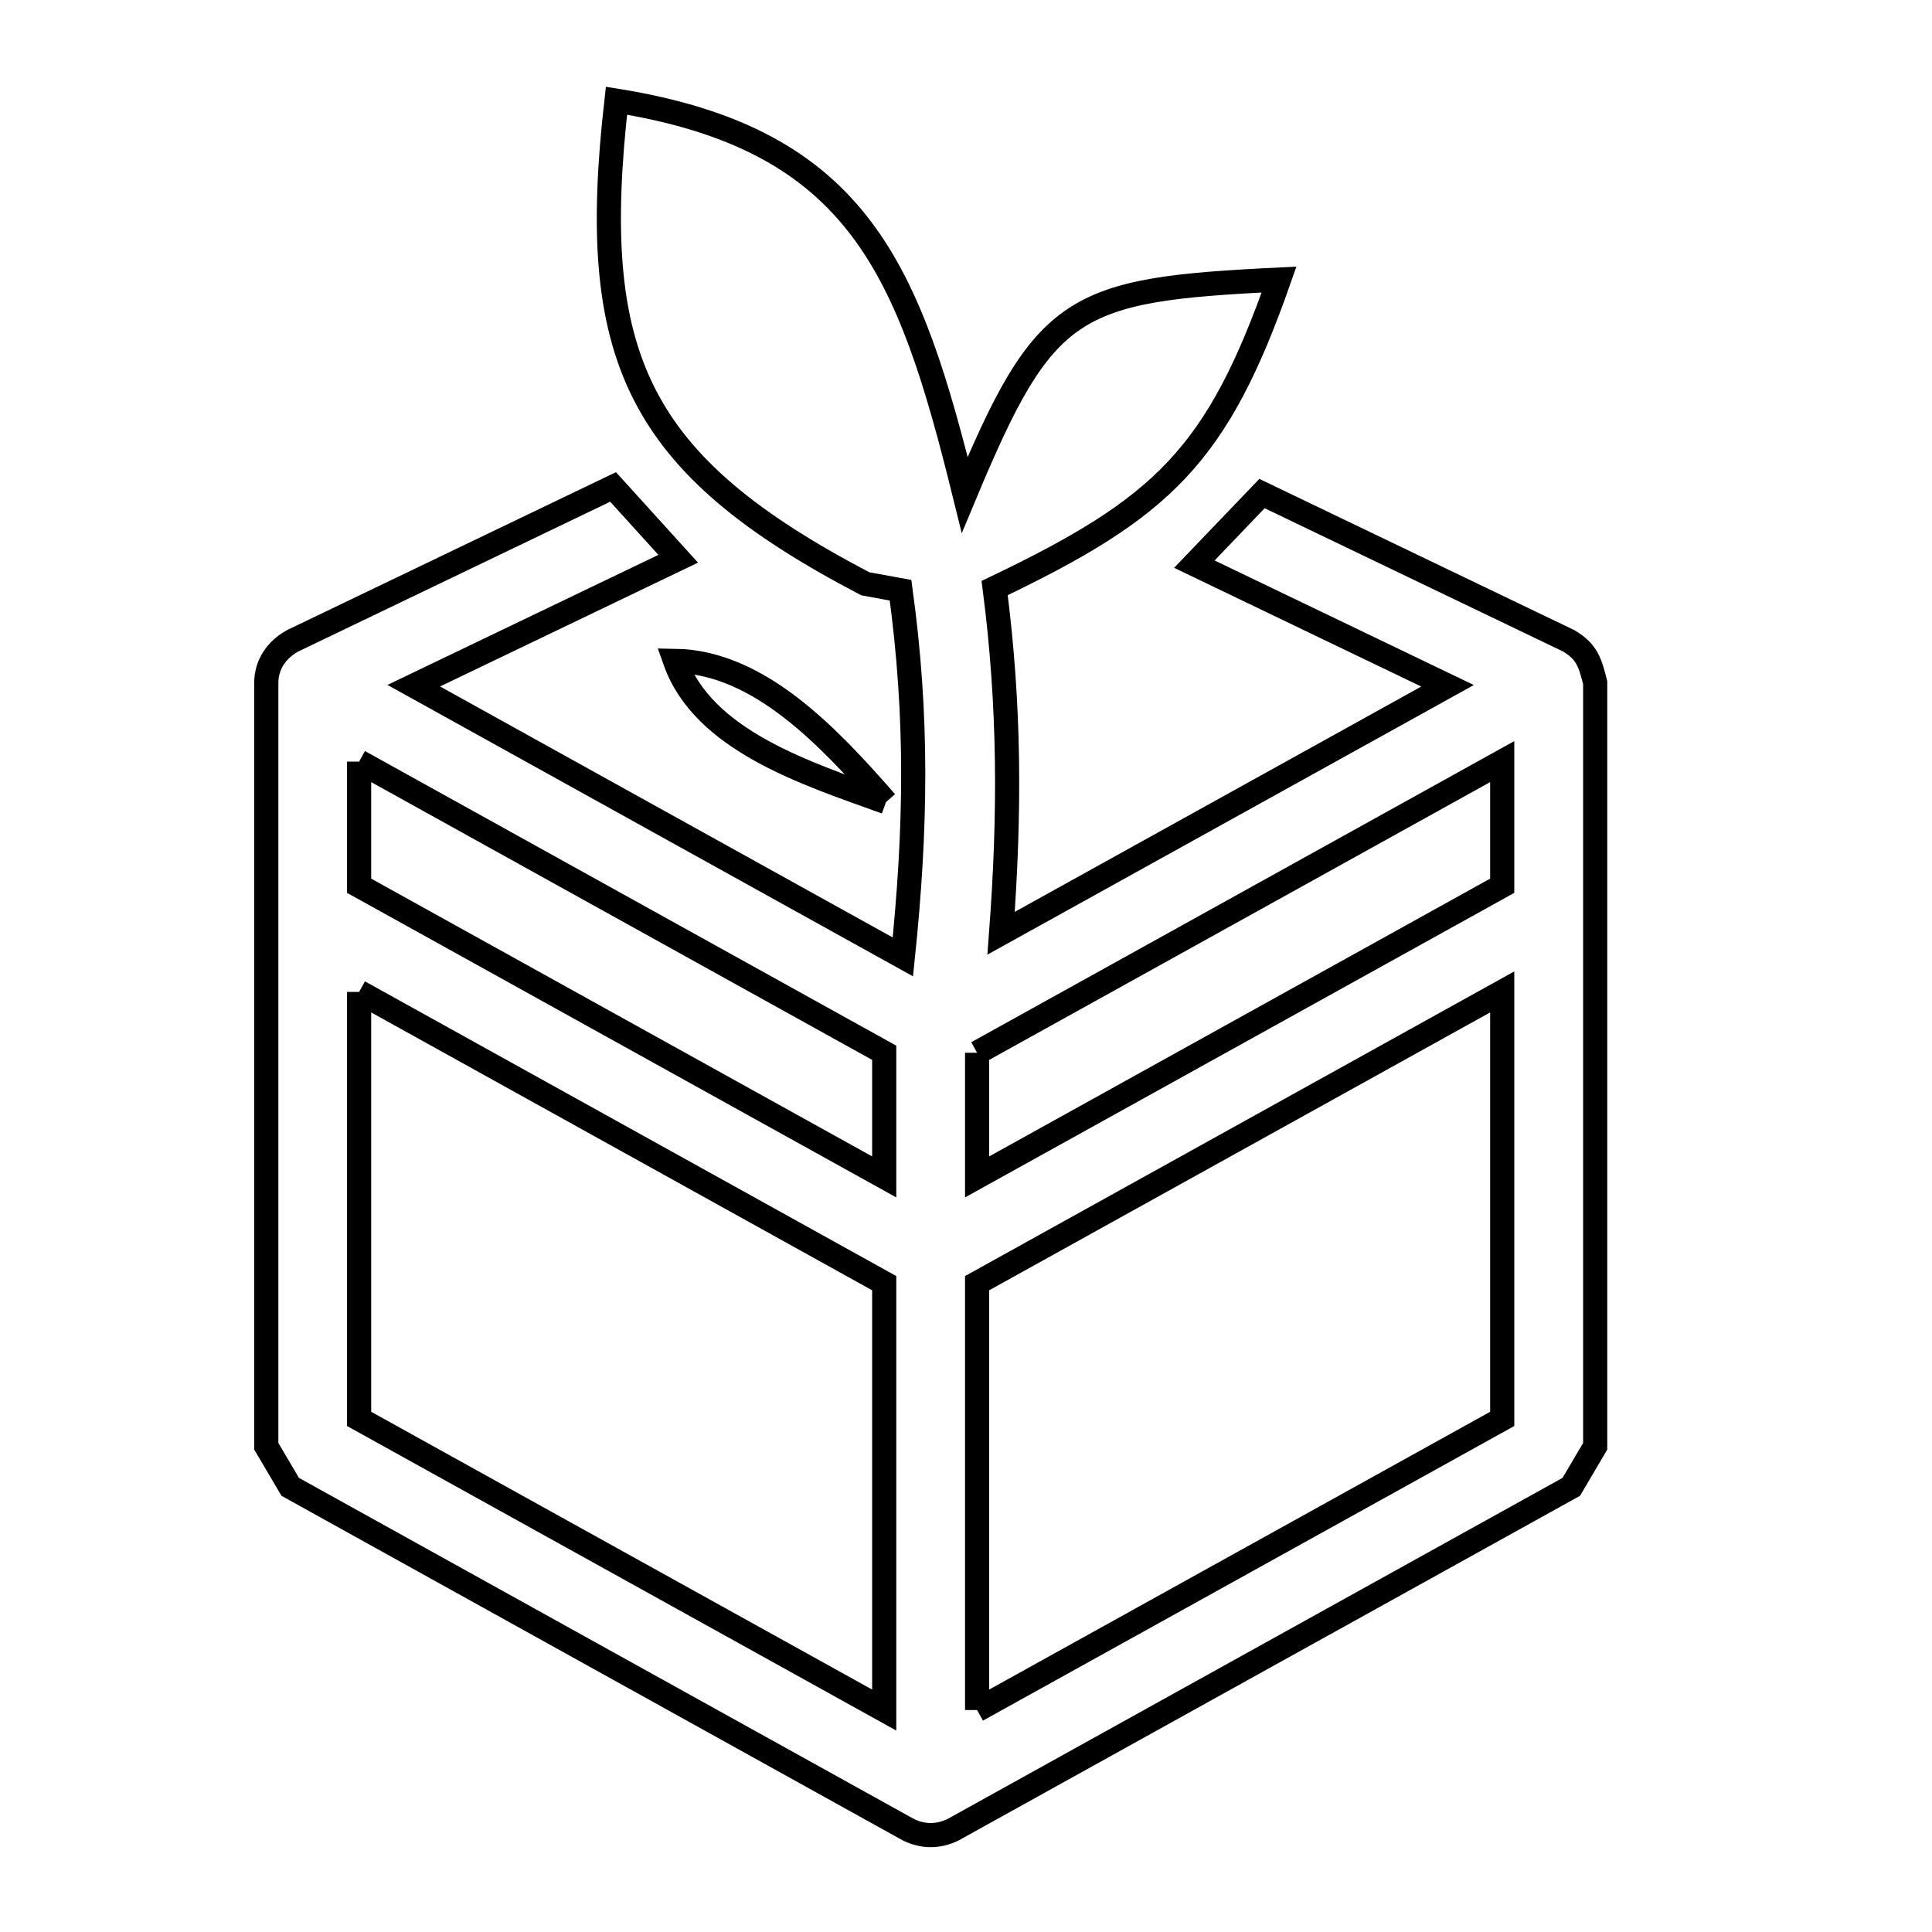 <svg xmlns="http://www.w3.org/2000/svg" viewBox="0.0 0.0 24.0 24.0" height="200px" width="200px"><path fill="none" stroke="black" stroke-width=".3" stroke-opacity="1.0"  filling="0" d="M4.461 9.461 L10.984 13.078 L10.984 14.62 L4.461 11.003 L4.461 9.461"></path>
<path fill="none" stroke="black" stroke-width=".3" stroke-opacity="1.0"  filling="0" d="M11.006 9.964 L11.006 9.964 C10.313 9.174 9.436 8.225 8.385 8.209 L8.385 8.209 C8.735 9.201 10.017 9.608 11.006 9.964 L11.006 9.964"></path>
<path fill="none" stroke="black" stroke-width=".3" stroke-opacity="1.0"  filling="0" d="M19.816 11.335 L19.816 11.335 C19.816 11.337 19.816 11.339 19.816 11.34 L19.816 17.966 C19.717 18.134 19.618 18.302 19.519 18.47 L15.68 20.599 L11.842 22.728 C11.658 22.819 11.465 22.819 11.282 22.728 L7.443 20.599 L3.605 18.47 C3.506 18.302 3.407 18.134 3.308 17.966 L3.308 11.339 C3.308 11.338 3.308 11.337 3.308 11.336 L3.308 8.481 C3.308 8.252 3.44 8.069 3.634 7.961 L7.616 6.049 C7.886 6.346 8.155 6.643 8.425 6.941 L5.14 8.518 L11.216 11.887 C11.38 10.294 11.404 8.913 11.187 7.332 L11.187 7.332 C11.041 7.305 10.895 7.279 10.749 7.252 L10.749 7.252 C7.901 5.763 7.296 4.432 7.658 1.251 L7.658 1.251 C10.681 1.736 11.297 3.366 11.984 6.147 L11.984 6.147 C12.978 3.767 13.313 3.597 15.889 3.473 L15.889 3.473 C15.119 5.666 14.447 6.305 12.356 7.305 L12.356 7.305 C12.546 8.778 12.547 10.11 12.436 11.593 L17.982 8.519 L14.837 7.008 C15.117 6.716 15.397 6.423 15.677 6.131 L19.488 7.961 C19.719 8.098 19.755 8.24 19.816 8.481 L19.816 11.335"></path>
<path fill="none" stroke="black" stroke-width=".3" stroke-opacity="1.0"  filling="0" d="M4.461 12.322 L10.984 15.94 L10.984 21.243 L4.461 17.626 L4.461 12.322"></path>
<path fill="none" stroke="black" stroke-width=".3" stroke-opacity="1.0"  filling="0" d="M12.138 13.078 L18.661 9.461 L18.661 11.003 L12.138 14.62 L12.138 13.078"></path>
<path fill="none" stroke="black" stroke-width=".3" stroke-opacity="1.0"  filling="0" d="M12.138 21.243 L12.138 15.94 L18.661 12.322 L18.661 17.626 L12.138 21.243"></path></svg>